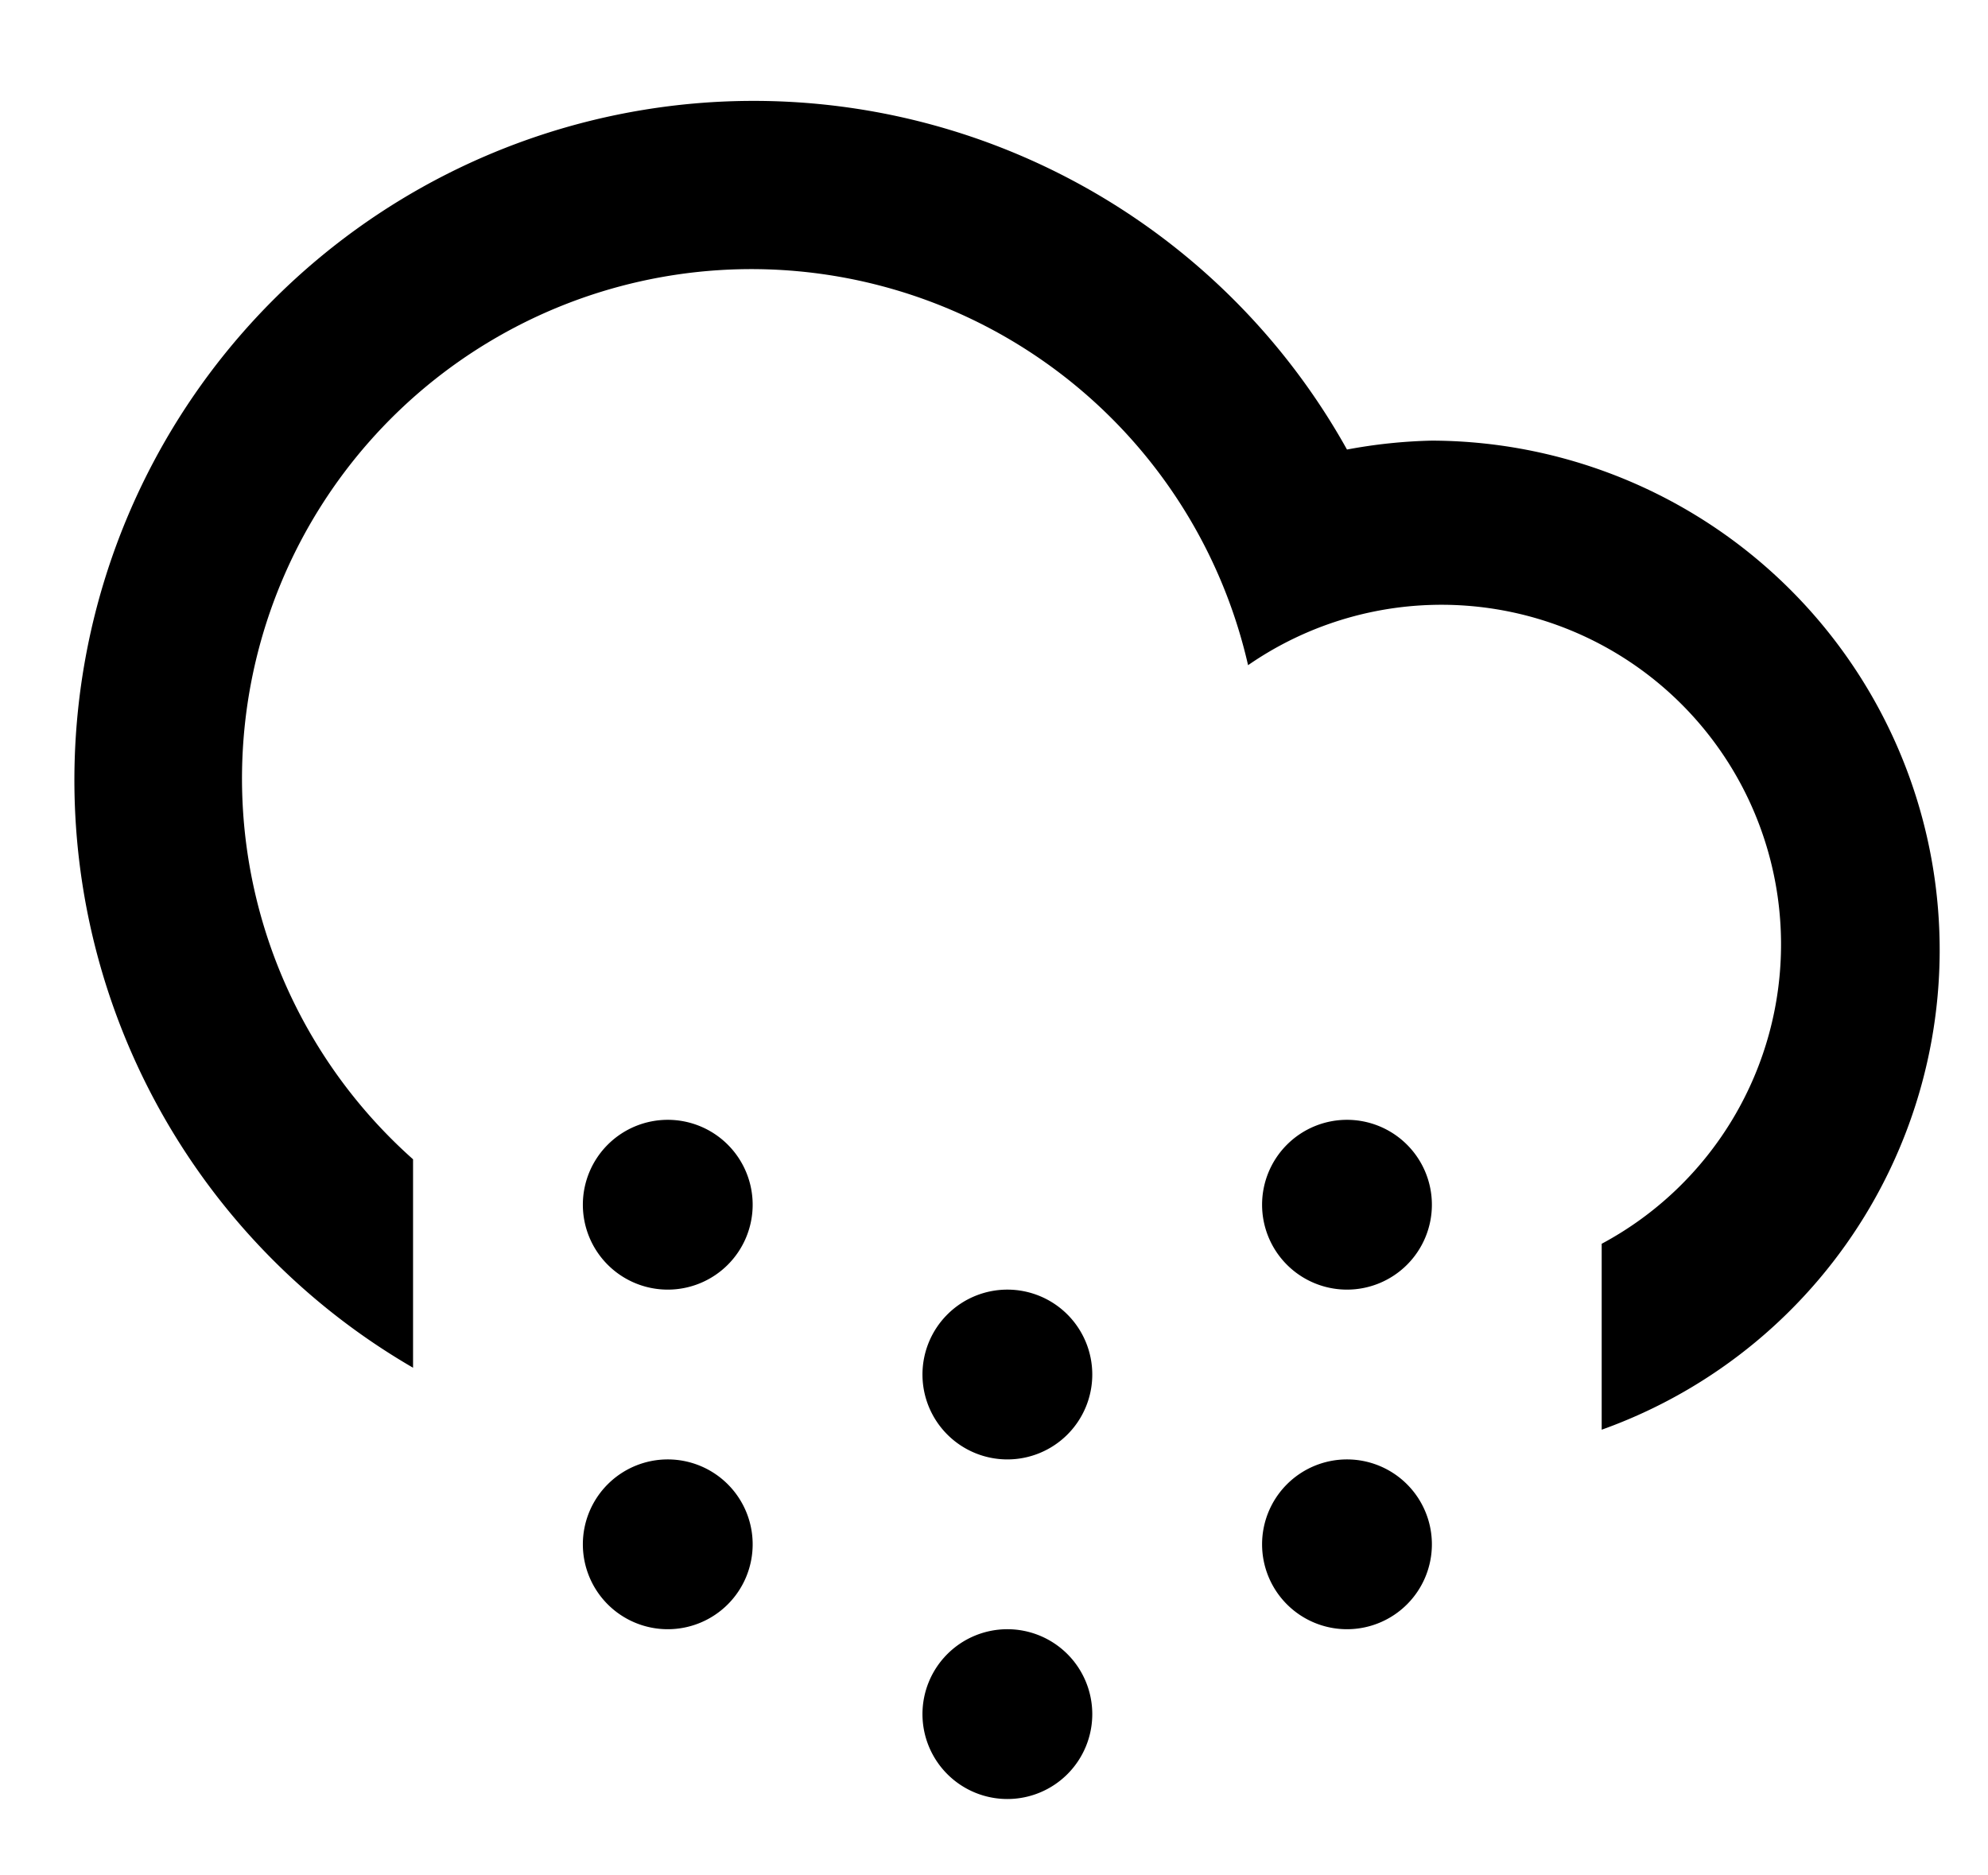<svg data-name="Layer 1" viewBox="0 0 46.83 44.17">
  <defs/>
  <path fill-rule="evenodd" d="M37.73 33.68V29.3a8 8 0 10-8.33-13.63A12 12 0 109.73 27.31v4.91a16 16 0 1122-21.63 12.25 12.25 0 012-.21 12 12 0 014 23.3zm-22-7.3a2 2 0 11-2 2 2 2 0 012-2zm0 8a2 2 0 11-2 2 2 2 0 012-2zm8-4a2 2 0 11-2 2 2 2 0 012-2zm0 8a2 2 0 11-2 2 2 2 0 012-2zm8-12a2 2 0 11-2 2 2 2 0 012-2zm0 8a2 2 0 11-2 2 2 2 0 012-2z"/>
</svg>
